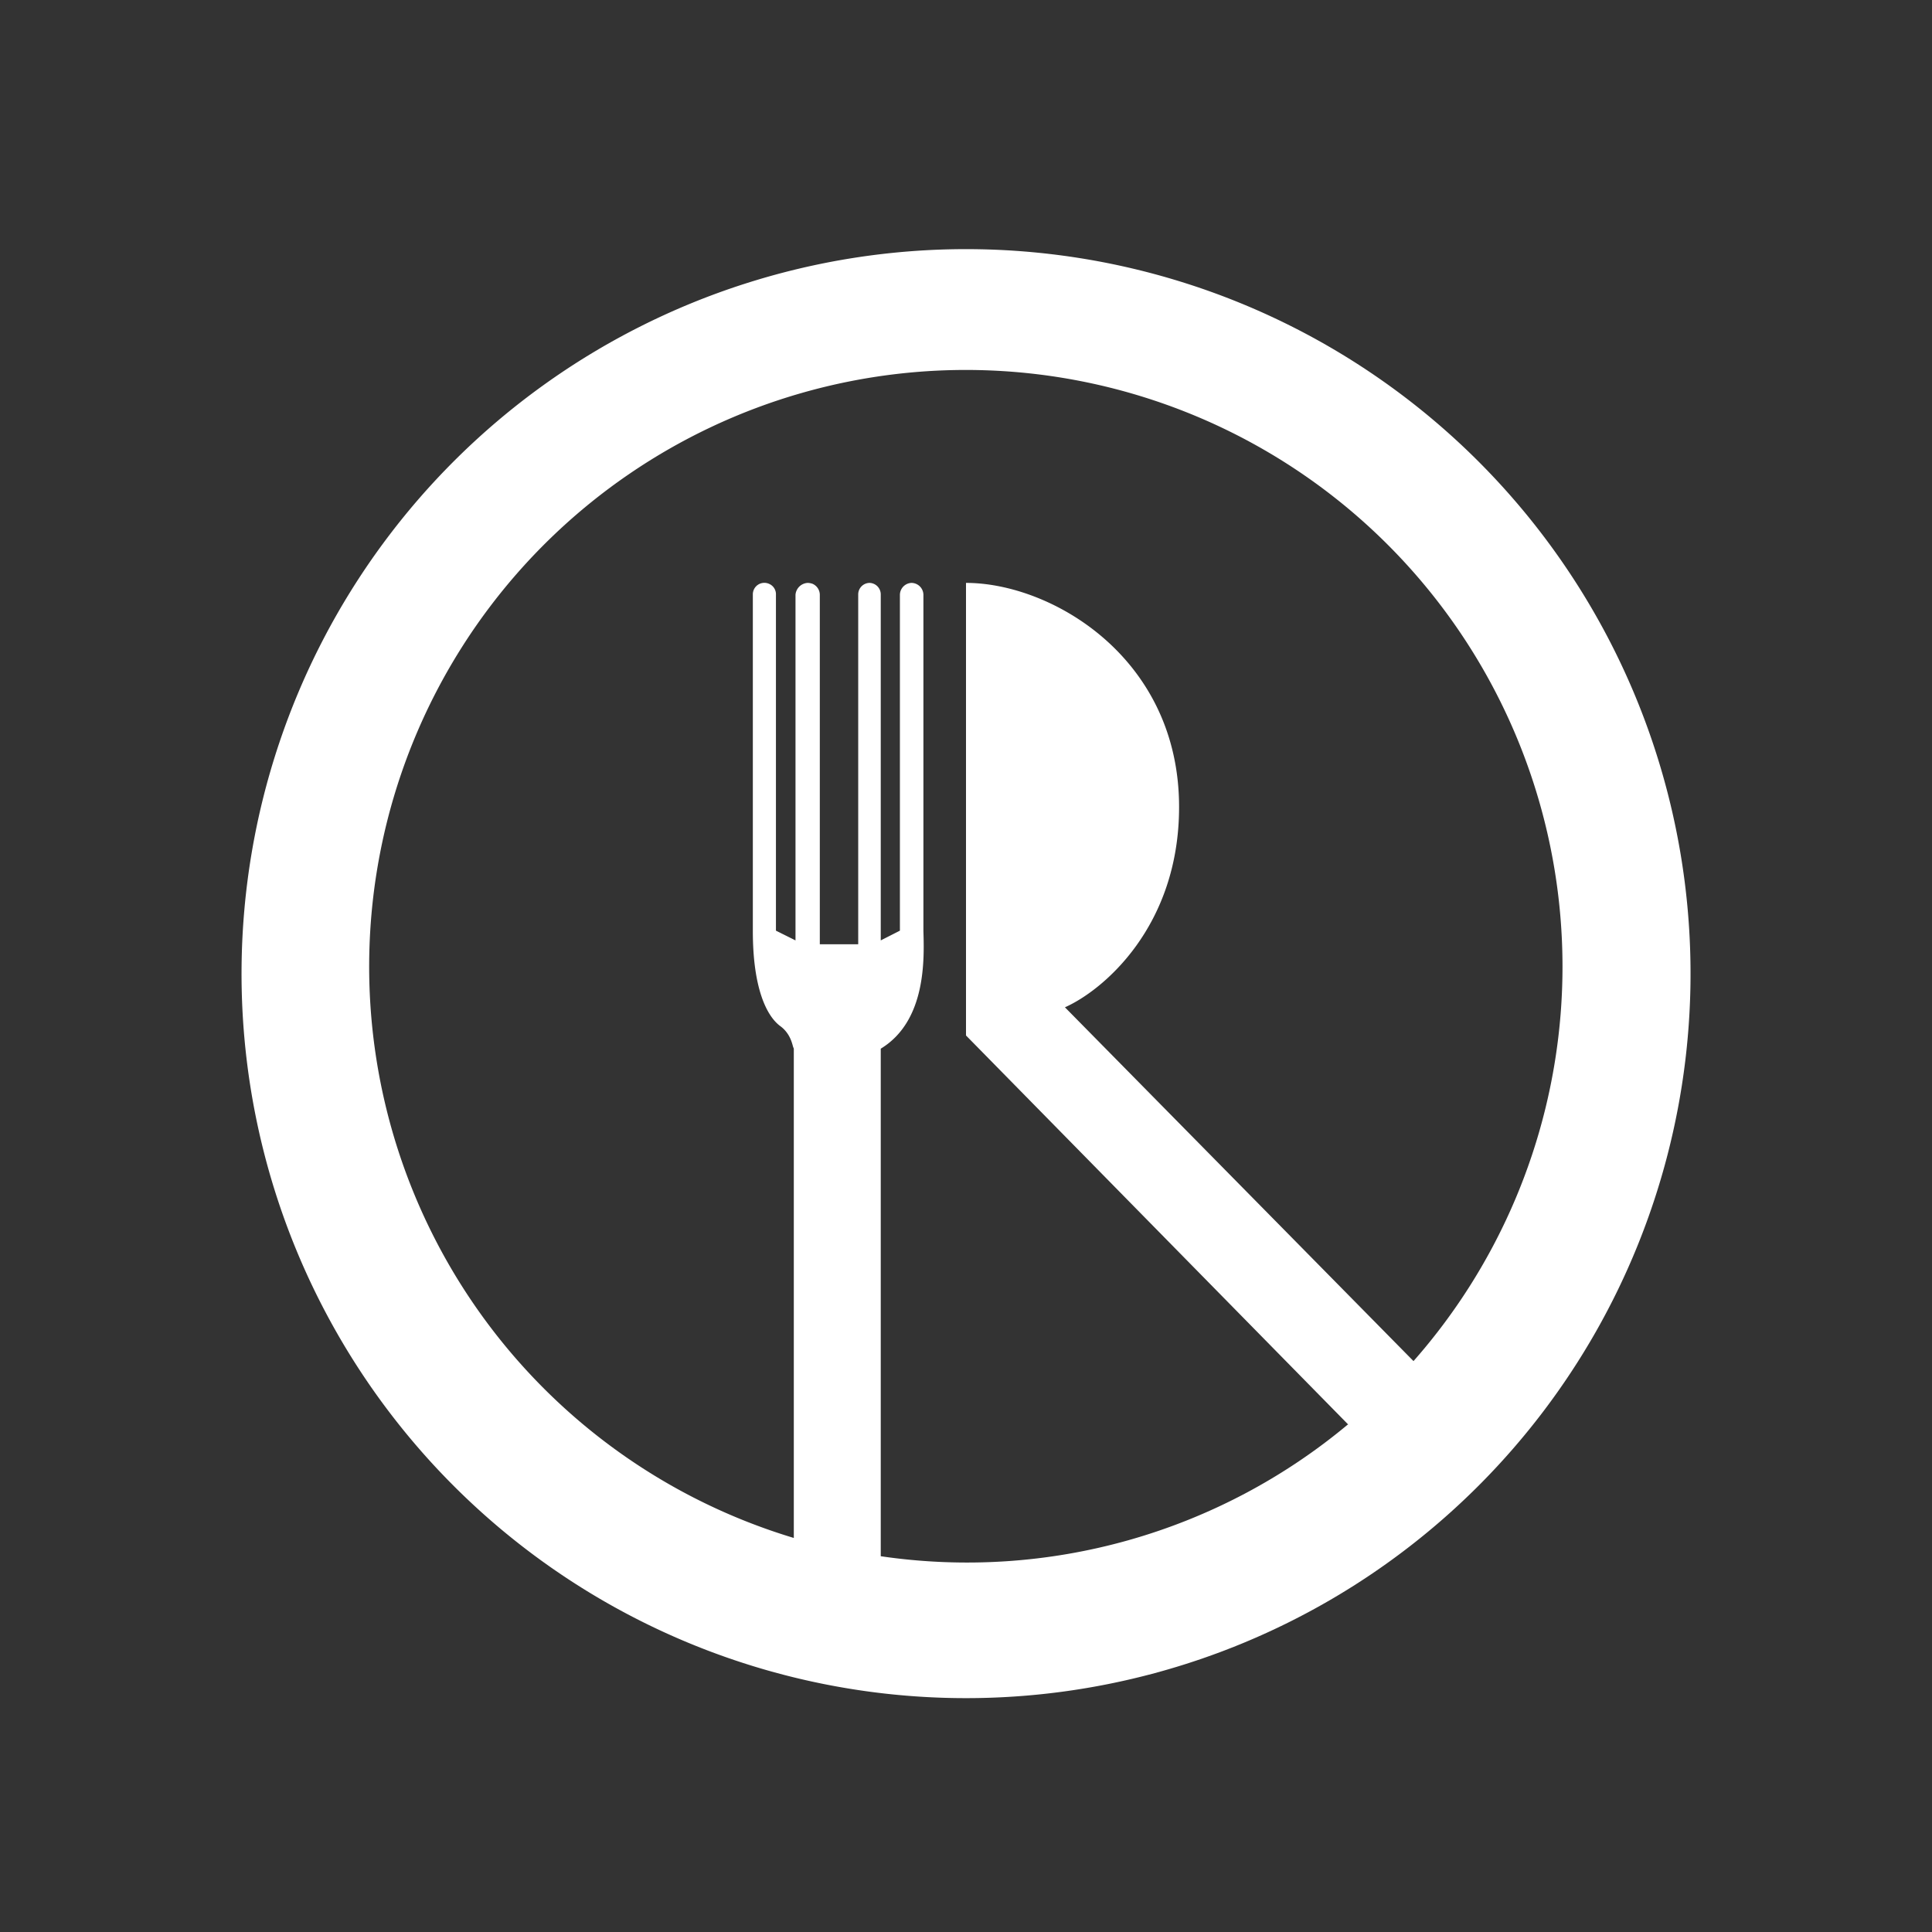 <svg xmlns="http://www.w3.org/2000/svg" width="24" height="24" fill="none" viewBox="0 0 24 24">
    <rect x="0" y="0" width="24" height="24" fill="#333333" stroke="none"/>
    <path fill="#fff" fill-rule="evenodd" d="M21 12a9 9 0 1 1-17.999 0A9 9 0 0 1 21 12m-4.251 5.691a7.38 7.38 0 0 1-5.808 1.641v-6.305c.567-.344.54-1.117.53-1.461V7.389a.15.15 0 0 0-.149-.148.15.15 0 0 0-.143.148v4.172l-.238.121V7.384a.143.143 0 0 0-.138-.143.143.143 0 0 0-.142.143v4.346h-.477V7.389a.15.15 0 0 0-.091-.137.2.2 0 0 0-.057-.011.16.16 0 0 0-.154.148v4.293l-.243-.121V7.389a.14.14 0 0 0-.087-.137.143.143 0 0 0-.2.132v4.182c0 .72.176 1.059.34 1.18.11.08.143.191.159.255l.01.026v6.078a7.412 7.412 0 1 1 7.698-2.197l-4.33-4.395c.476-.211 1.418-1.005 1.418-2.488 0-1.858-1.588-2.784-2.647-2.784v5.622l4.749 4.834z" clip-rule="evenodd"/>
</svg>
